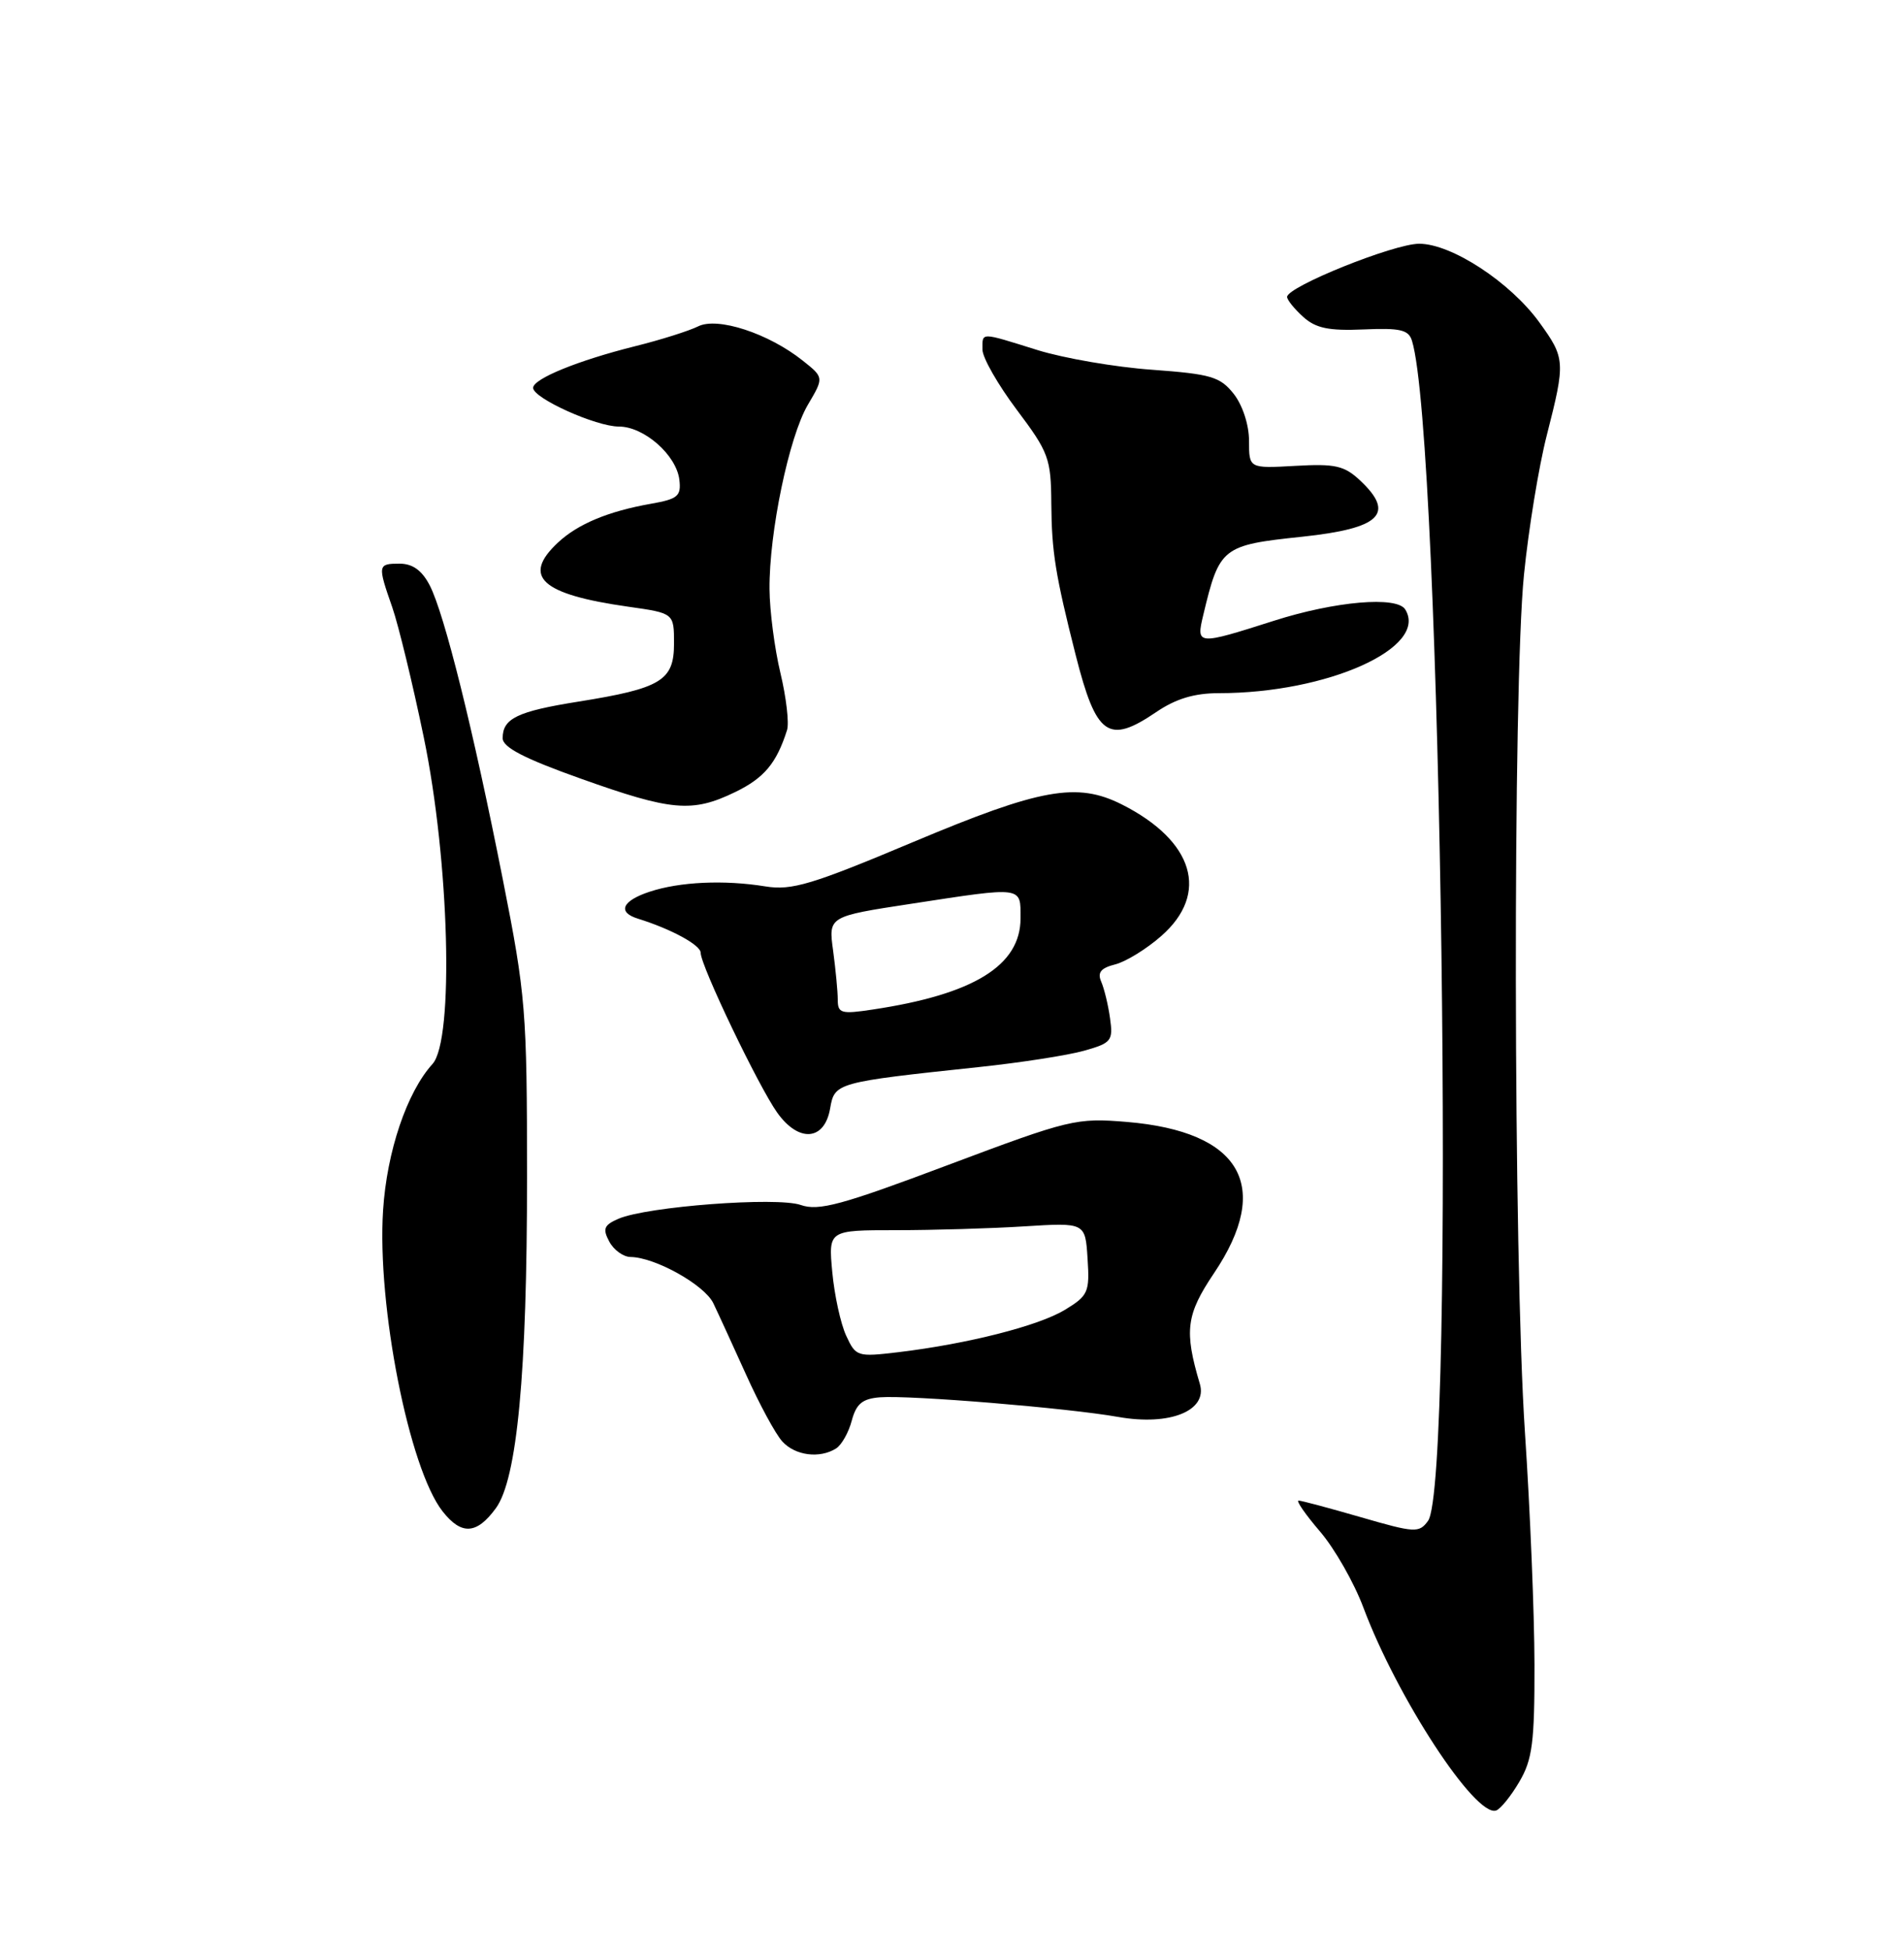 <?xml version="1.0" encoding="UTF-8" standalone="no"?>
<!DOCTYPE svg PUBLIC "-//W3C//DTD SVG 1.1//EN" "http://www.w3.org/Graphics/SVG/1.1/DTD/svg11.dtd" >
<svg xmlns="http://www.w3.org/2000/svg" xmlns:xlink="http://www.w3.org/1999/xlink" version="1.1" viewBox="0 0 250 256">
 <g >
 <path fill="currentColor"
d=" M 199.49 233.92 C 201.21 231.00 201.50 228.74 201.48 218.50 C 201.47 211.90 200.91 198.21 200.23 188.07 C 198.70 165.21 198.62 90.17 200.10 75.46 C 200.70 69.47 202.05 61.22 203.10 57.13 C 205.56 47.49 205.53 47.03 202.12 42.32 C 198.29 37.04 190.59 32.00 186.34 32.00 C 183.01 32.00 169.00 37.64 169.00 38.98 C 169.00 39.37 169.95 40.55 171.11 41.60 C 172.76 43.09 174.47 43.45 179.04 43.25 C 183.86 43.04 184.96 43.29 185.40 44.75 C 189.27 57.30 191.13 194.71 187.50 199.67 C 186.33 201.27 185.78 201.24 178.71 199.19 C 174.56 197.99 170.87 197.00 170.51 197.00 C 170.14 197.00 171.41 198.83 173.33 201.07 C 175.24 203.30 177.80 207.79 179.01 211.03 C 183.45 222.89 193.72 238.59 196.44 237.69 C 197.01 237.50 198.39 235.80 199.49 233.92 Z  M 65.11 198.00 C 67.90 194.18 69.21 180.26 69.20 154.50 C 69.20 132.72 69.03 130.65 66.03 115.50 C 62.13 95.75 58.35 80.58 56.42 76.84 C 55.40 74.88 54.18 74.00 52.47 74.00 C 49.59 74.00 49.56 74.16 51.51 79.74 C 52.32 82.08 54.18 89.73 55.63 96.74 C 59.01 113.00 59.64 136.53 56.79 139.68 C 53.42 143.40 50.80 151.16 50.30 158.88 C 49.49 171.41 53.72 192.83 58.11 198.41 C 60.59 201.57 62.59 201.45 65.11 198.00 Z  M 109.79 190.15 C 110.50 189.70 111.43 188.06 111.84 186.50 C 112.43 184.29 113.24 183.62 115.55 183.44 C 119.50 183.14 140.17 184.84 146.83 186.02 C 153.62 187.22 158.60 185.20 157.54 181.67 C 155.47 174.71 155.74 172.59 159.40 167.15 C 167.10 155.71 162.97 148.55 147.96 147.29 C 141.32 146.74 140.46 146.94 124.49 152.94 C 110.51 158.20 107.49 159.02 105.13 158.19 C 101.99 157.10 84.96 158.39 81.21 160.00 C 79.30 160.83 79.10 161.32 80.00 163.00 C 80.59 164.10 81.84 165.01 82.79 165.02 C 86.02 165.06 92.50 168.68 93.66 171.09 C 94.30 172.42 96.23 176.64 97.97 180.48 C 99.70 184.33 101.83 188.26 102.71 189.23 C 104.40 191.10 107.63 191.52 109.79 190.15 Z  M 109.00 145.51 C 109.58 142.14 109.79 142.08 128.50 140.09 C 134.00 139.51 140.23 138.54 142.35 137.94 C 145.94 136.93 146.17 136.63 145.75 133.68 C 145.51 131.93 144.98 129.77 144.59 128.87 C 144.07 127.67 144.55 127.08 146.42 126.61 C 147.82 126.26 150.55 124.58 152.48 122.88 C 158.84 117.30 156.77 110.39 147.30 105.61 C 141.42 102.65 136.63 103.51 119.98 110.51 C 106.60 116.14 103.97 116.93 100.50 116.37 C 95.08 115.49 89.25 115.76 85.29 117.07 C 81.68 118.26 81.03 119.76 83.75 120.60 C 88.12 121.96 92.00 124.06 92.00 125.09 C 92.00 126.78 99.58 142.60 102.05 146.07 C 104.88 150.04 108.27 149.77 109.00 145.51 Z  M 96.52 103.99 C 100.34 102.14 101.96 100.20 103.34 95.85 C 103.63 94.94 103.24 91.56 102.47 88.35 C 101.70 85.13 101.06 80.18 101.04 77.34 C 100.98 69.91 103.60 57.34 106.07 53.15 C 108.19 49.56 108.19 49.56 105.41 47.35 C 100.91 43.76 94.20 41.57 91.66 42.85 C 90.47 43.44 86.75 44.62 83.40 45.45 C 75.88 47.33 70.00 49.73 70.00 50.92 C 70.00 52.28 78.26 56.00 81.26 56.00 C 84.56 56.00 88.79 59.72 89.20 62.96 C 89.46 65.13 89.01 65.51 85.50 66.13 C 79.87 67.12 75.87 68.79 73.25 71.24 C 68.49 75.70 71.05 78.03 82.50 79.65 C 88.50 80.50 88.50 80.50 88.50 84.49 C 88.50 89.35 86.82 90.37 75.95 92.11 C 67.92 93.39 66.00 94.32 66.00 96.91 C 66.00 98.11 68.83 99.58 76.25 102.22 C 88.19 106.48 90.89 106.72 96.52 103.99 Z  M 151.79 93.50 C 154.39 91.73 156.81 91.00 160.05 91.00 C 174.31 91.00 187.61 85.02 184.51 80.01 C 183.41 78.23 175.31 78.93 167.29 81.49 C 157.16 84.72 157.04 84.71 157.99 80.75 C 160.12 71.83 160.45 71.57 171.00 70.46 C 181.26 69.37 183.24 67.45 178.59 63.08 C 176.51 61.13 175.31 60.86 170.08 61.16 C 164.00 61.50 164.00 61.50 164.00 57.88 C 164.00 55.78 163.16 53.21 162.00 51.72 C 160.21 49.46 159.04 49.11 151.25 48.54 C 146.44 48.20 139.68 47.03 136.23 45.96 C 128.60 43.58 129.00 43.58 129.00 45.90 C 129.00 46.95 131.03 50.50 133.50 53.79 C 137.71 59.39 138.00 60.18 138.04 66.14 C 138.09 72.46 138.57 75.45 141.24 86.00 C 143.94 96.63 145.52 97.75 151.79 93.50 Z  M 111.10 175.34 C 110.38 173.78 109.56 170.03 109.28 167.00 C 108.77 161.50 108.77 161.50 117.63 161.50 C 122.51 161.50 130.10 161.28 134.50 161.00 C 142.50 160.50 142.50 160.50 142.80 165.23 C 143.09 169.64 142.88 170.10 139.84 171.95 C 136.37 174.06 127.09 176.42 117.95 177.52 C 112.56 178.16 112.37 178.10 111.10 175.34 Z  M 110.00 131.25 C 110.00 130.17 109.72 127.26 109.39 124.80 C 108.77 120.31 108.77 120.31 119.64 118.65 C 134.45 116.38 134.00 116.33 134.00 120.55 C 134.00 126.76 127.86 130.55 114.55 132.54 C 110.46 133.16 110.00 133.03 110.00 131.25 Z "/>
</g>
</svg>
